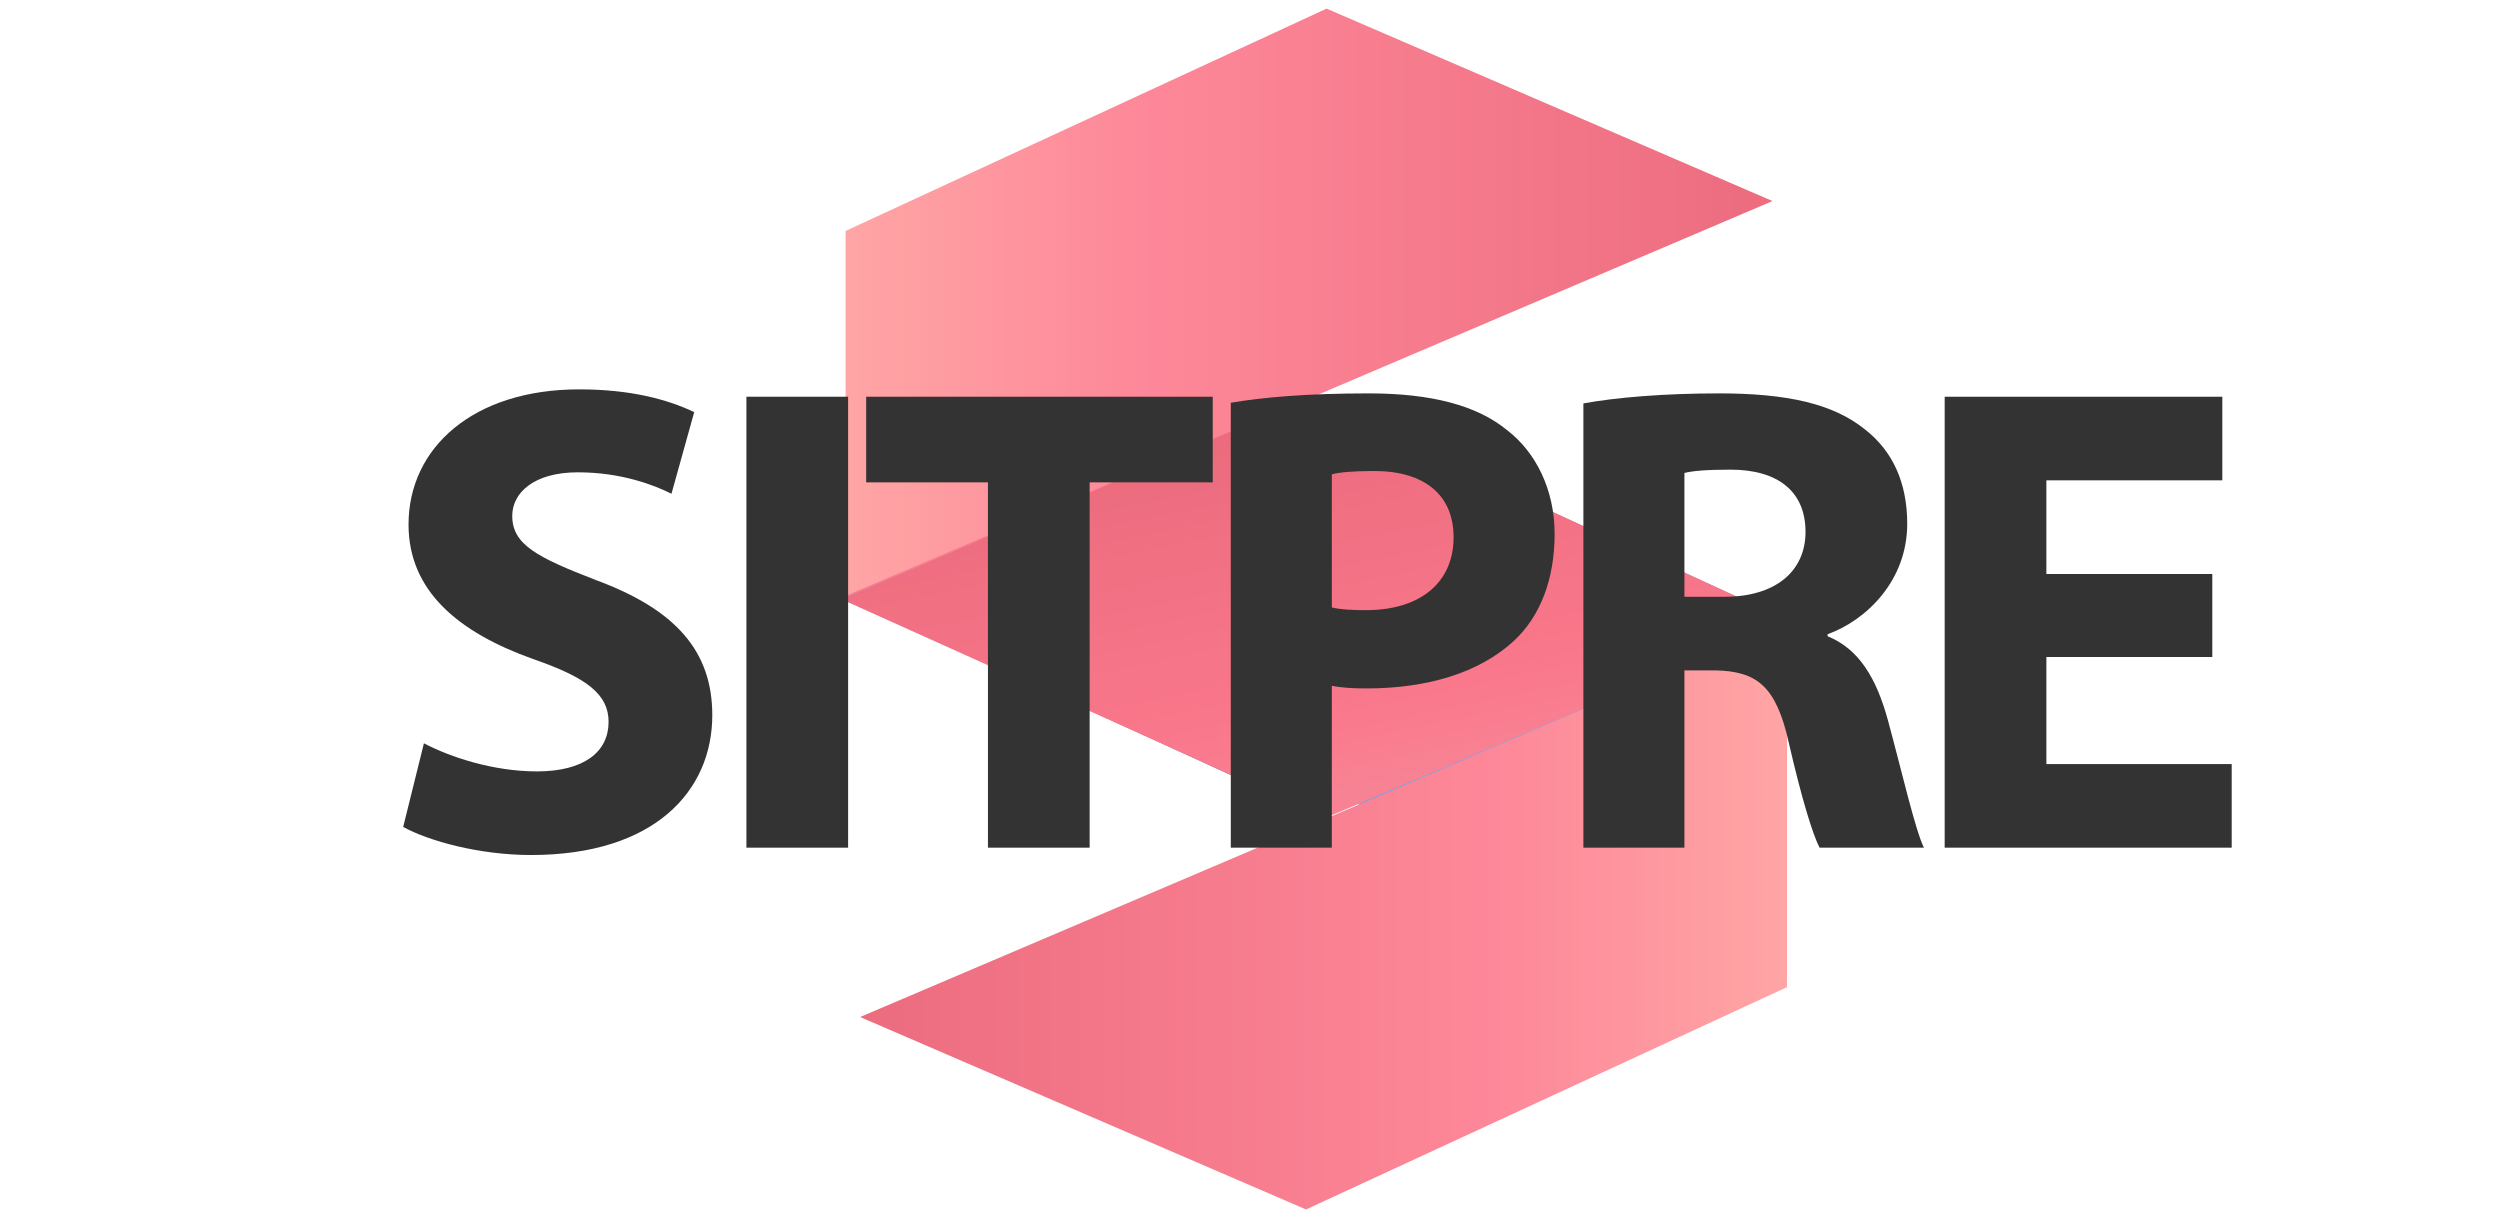 <?xml version="1.0" encoding="utf-8"?>
<!-- Generator: Adobe Illustrator 16.0.3, SVG Export Plug-In . SVG Version: 6.00 Build 0)  -->
<!DOCTYPE svg PUBLIC "-//W3C//DTD SVG 1.1//EN" "http://www.w3.org/Graphics/SVG/1.1/DTD/svg11.dtd">
<svg version="1.1" id="Layer_1" xmlns="http://www.w3.org/2000/svg" xmlns:xlink="http://www.w3.org/1999/xlink" x="0px" y="0px"
	 width="1224px" height="601.899px" viewBox="0 190.101 1224 601.899" enable-background="new 0 190.101 1224 601.899"
	 xml:space="preserve">
<g opacity="0.8">
	<g id="Group_91" transform="translate(0 -73.6)">
		
			<linearGradient id="Path_48_2_" gradientUnits="userSpaceOnUse" x1="-458.698" y1="838.389" x2="-457.292" y2="838.389" gradientTransform="matrix(330.155 0 0 -198.317 151853.984 166831.828)">
			<stop  offset="0.007" style="stop-color:#3CB5FB"/>
			<stop  offset="1" style="stop-color:#0071FF"/>
		</linearGradient>
		<path id="Path_48" fill="url(#Path_48_2_)" d="M876.518,566.494L622.738,465.78l-210.34,90.155l235.488,108.023L876.518,566.494z"
			/>
		
			<linearGradient id="Path_49_2_" gradientUnits="userSpaceOnUse" x1="-457.859" y1="838.012" x2="-458.134" y2="838.806" gradientTransform="matrix(330.155 0 0 -198.317 151853.984 166831.828)">
			<stop  offset="0" style="stop-color:#E7475E"/>
			<stop  offset="0.78" style="stop-color:#F9566E"/>
			<stop  offset="1" style="stop-color:#F56378"/>
		</linearGradient>
		<path id="Path_49" fill="url(#Path_49_2_)" d="M876.518,566.494L622.738,465.78l-210.34,90.155l235.488,108.023L876.518,566.494z"
			/>
		<g transform="matrix(1, 0, 0, 1, -4.36, 31.34)">
			
				<linearGradient id="Path_50-2_2_" gradientUnits="userSpaceOnUse" x1="-445.355" y1="816.296" x2="-443.948" y2="816.296" gradientTransform="matrix(323.056 0 0 -287.953 144293.031 235434.953)">
				<stop  offset="0" style="stop-color:#FF8F8F"/>
				<stop  offset="0.315" style="stop-color:#FD6A7F"/>
				<stop  offset="1" style="stop-color:#E7475E"/>
			</linearGradient>
			<path id="Path_50-2" fill="url(#Path_50-2_2_)" d="M872.189,330.802l-218.341-94.217L418.359,345.421v178.687L872.189,330.802z"
				/>
		</g>
	</g>
	<g id="Group_91_1_" transform="translate(0 -73.6)">
		
			<linearGradient id="Path_48_3_" gradientUnits="userSpaceOnUse" x1="-458.891" y1="839.331" x2="-457.485" y2="839.331" gradientTransform="matrix(-330.155 0 0 198.317 -150628.734 -165895.016)">
			<stop  offset="0.007" style="stop-color:#3CB5FB"/>
			<stop  offset="1" style="stop-color:#0071FF"/>
		</linearGradient>
		<path id="Path_48_1_" fill="url(#Path_48_3_)" d="M412.398,557.283l253.779,100.714l210.34-90.155L641.029,459.818
			L412.398,557.283z"/>
		
			<linearGradient id="Path_49_3_" gradientUnits="userSpaceOnUse" x1="-458.05" y1="838.951" x2="-458.33" y2="839.76" gradientTransform="matrix(-330.155 0 0 198.317 -150628.734 -165895.016)">
			<stop  offset="0" style="stop-color:#E7475E"/>
			<stop  offset="0.78" style="stop-color:#F9566E"/>
			<stop  offset="1" style="stop-color:#F56378"/>
		</linearGradient>
		<path id="Path_49_1_" fill="url(#Path_49_3_)" d="M412.398,557.283l236.891,106.714l227.229-96.155L639.622,458.818
			L412.398,557.283z"/>
		<g transform="matrix(1, 0, 0, 1, -4.36, 31.34)">
			
				<linearGradient id="Path_50-2_3_" gradientUnits="userSpaceOnUse" x1="-445.552" y1="816.946" x2="-444.145" y2="816.946" gradientTransform="matrix(-323.056 0 0 287.953 -143059.062 -234560.922)">
				<stop  offset="0" style="stop-color:#FF8F8F"/>
				<stop  offset="0.315" style="stop-color:#FD6A7F"/>
				<stop  offset="1" style="stop-color:#E7475E"/>
			</linearGradient>
			<path id="Path_50-2_1_" fill="url(#Path_50-2_3_)" d="M425.446,730.294l218.34,94.217l235.49-108.836V536.989L425.446,730.294z"
				/>
		</g>
	</g>
</g>
<g>
	<path fill="#333333" d="M207.555,554.02c13.103,6.878,34.068,13.758,55.36,13.758c22.93,0,35.05-9.5,35.05-24.241
		c0-13.429-10.482-21.62-37.016-30.791c-36.688-13.104-60.929-33.413-60.929-65.842c0-37.671,31.775-66.17,83.531-66.17
		c25.223,0,43.239,4.914,56.342,11.137l-11.137,39.964c-8.517-4.258-24.568-10.482-45.86-10.482
		c-21.62,0-32.102,10.154-32.102,21.292c0,14.085,12.12,20.31,40.947,31.447c38.981,14.414,56.997,34.724,56.997,66.169
		c0,37.017-28.171,68.462-88.772,68.462c-25.223,0-50.118-6.878-62.566-13.757L207.555,554.02z"/>
	<path fill="#333333" d="M415.234,384.337V605.12h-49.791V384.337H415.234z"/>
	<path fill="#333333" d="M483.694,426.267h-59.619v-41.93h169.683v41.93h-60.274V605.12h-49.79V426.267z"/>
	<path fill="#333333" d="M602.599,387.285c15.396-2.62,37.017-4.585,67.479-4.585c30.791,0,53.067,5.896,67.807,18.016
		c14.087,10.811,23.258,29.154,23.258,50.774c0,21.947-6.878,40.292-19.982,52.411c-17.031,15.724-42.584,23.258-72.064,23.258
		c-6.551,0-12.448-0.327-17.034-1.311v79.272h-49.463V387.285z M652.062,487.523c4.258,0.983,9.501,1.311,16.707,1.311
		c26.532,0,42.911-13.432,42.911-35.706c0-20.31-13.759-32.43-38.981-32.43c-10.153,0-17.034,0.655-20.637,1.638V487.523z"/>
	<path fill="#333333" d="M775.227,387.613c16.052-2.948,39.637-4.913,66.497-4.913c32.758,0,55.688,4.913,71.412,17.688
		c13.429,10.482,20.637,25.879,20.637,46.188c0,27.843-19.982,47.17-38.981,54.048v0.983c15.396,6.224,23.913,20.637,29.48,40.946
		c6.881,25.224,13.432,54.05,17.689,62.566H890.86c-3.275-6.224-8.846-24.24-15.068-51.428
		c-6.224-27.845-15.725-35.051-36.361-35.379h-14.739v86.807h-49.465V387.613z M824.691,482.281h19.654
		c24.896,0,39.635-12.447,39.635-31.774c0-19.982-13.757-30.465-36.687-30.465c-12.121,0-19,0.655-22.603,1.638V482.281z"/>
	<path fill="#333333" d="M1083.144,511.763h-81.238v52.41h90.736v40.947H952.112V384.337h135.943v40.947h-86.15v45.859h81.238
		V511.763z"/>
</g>
</svg>
